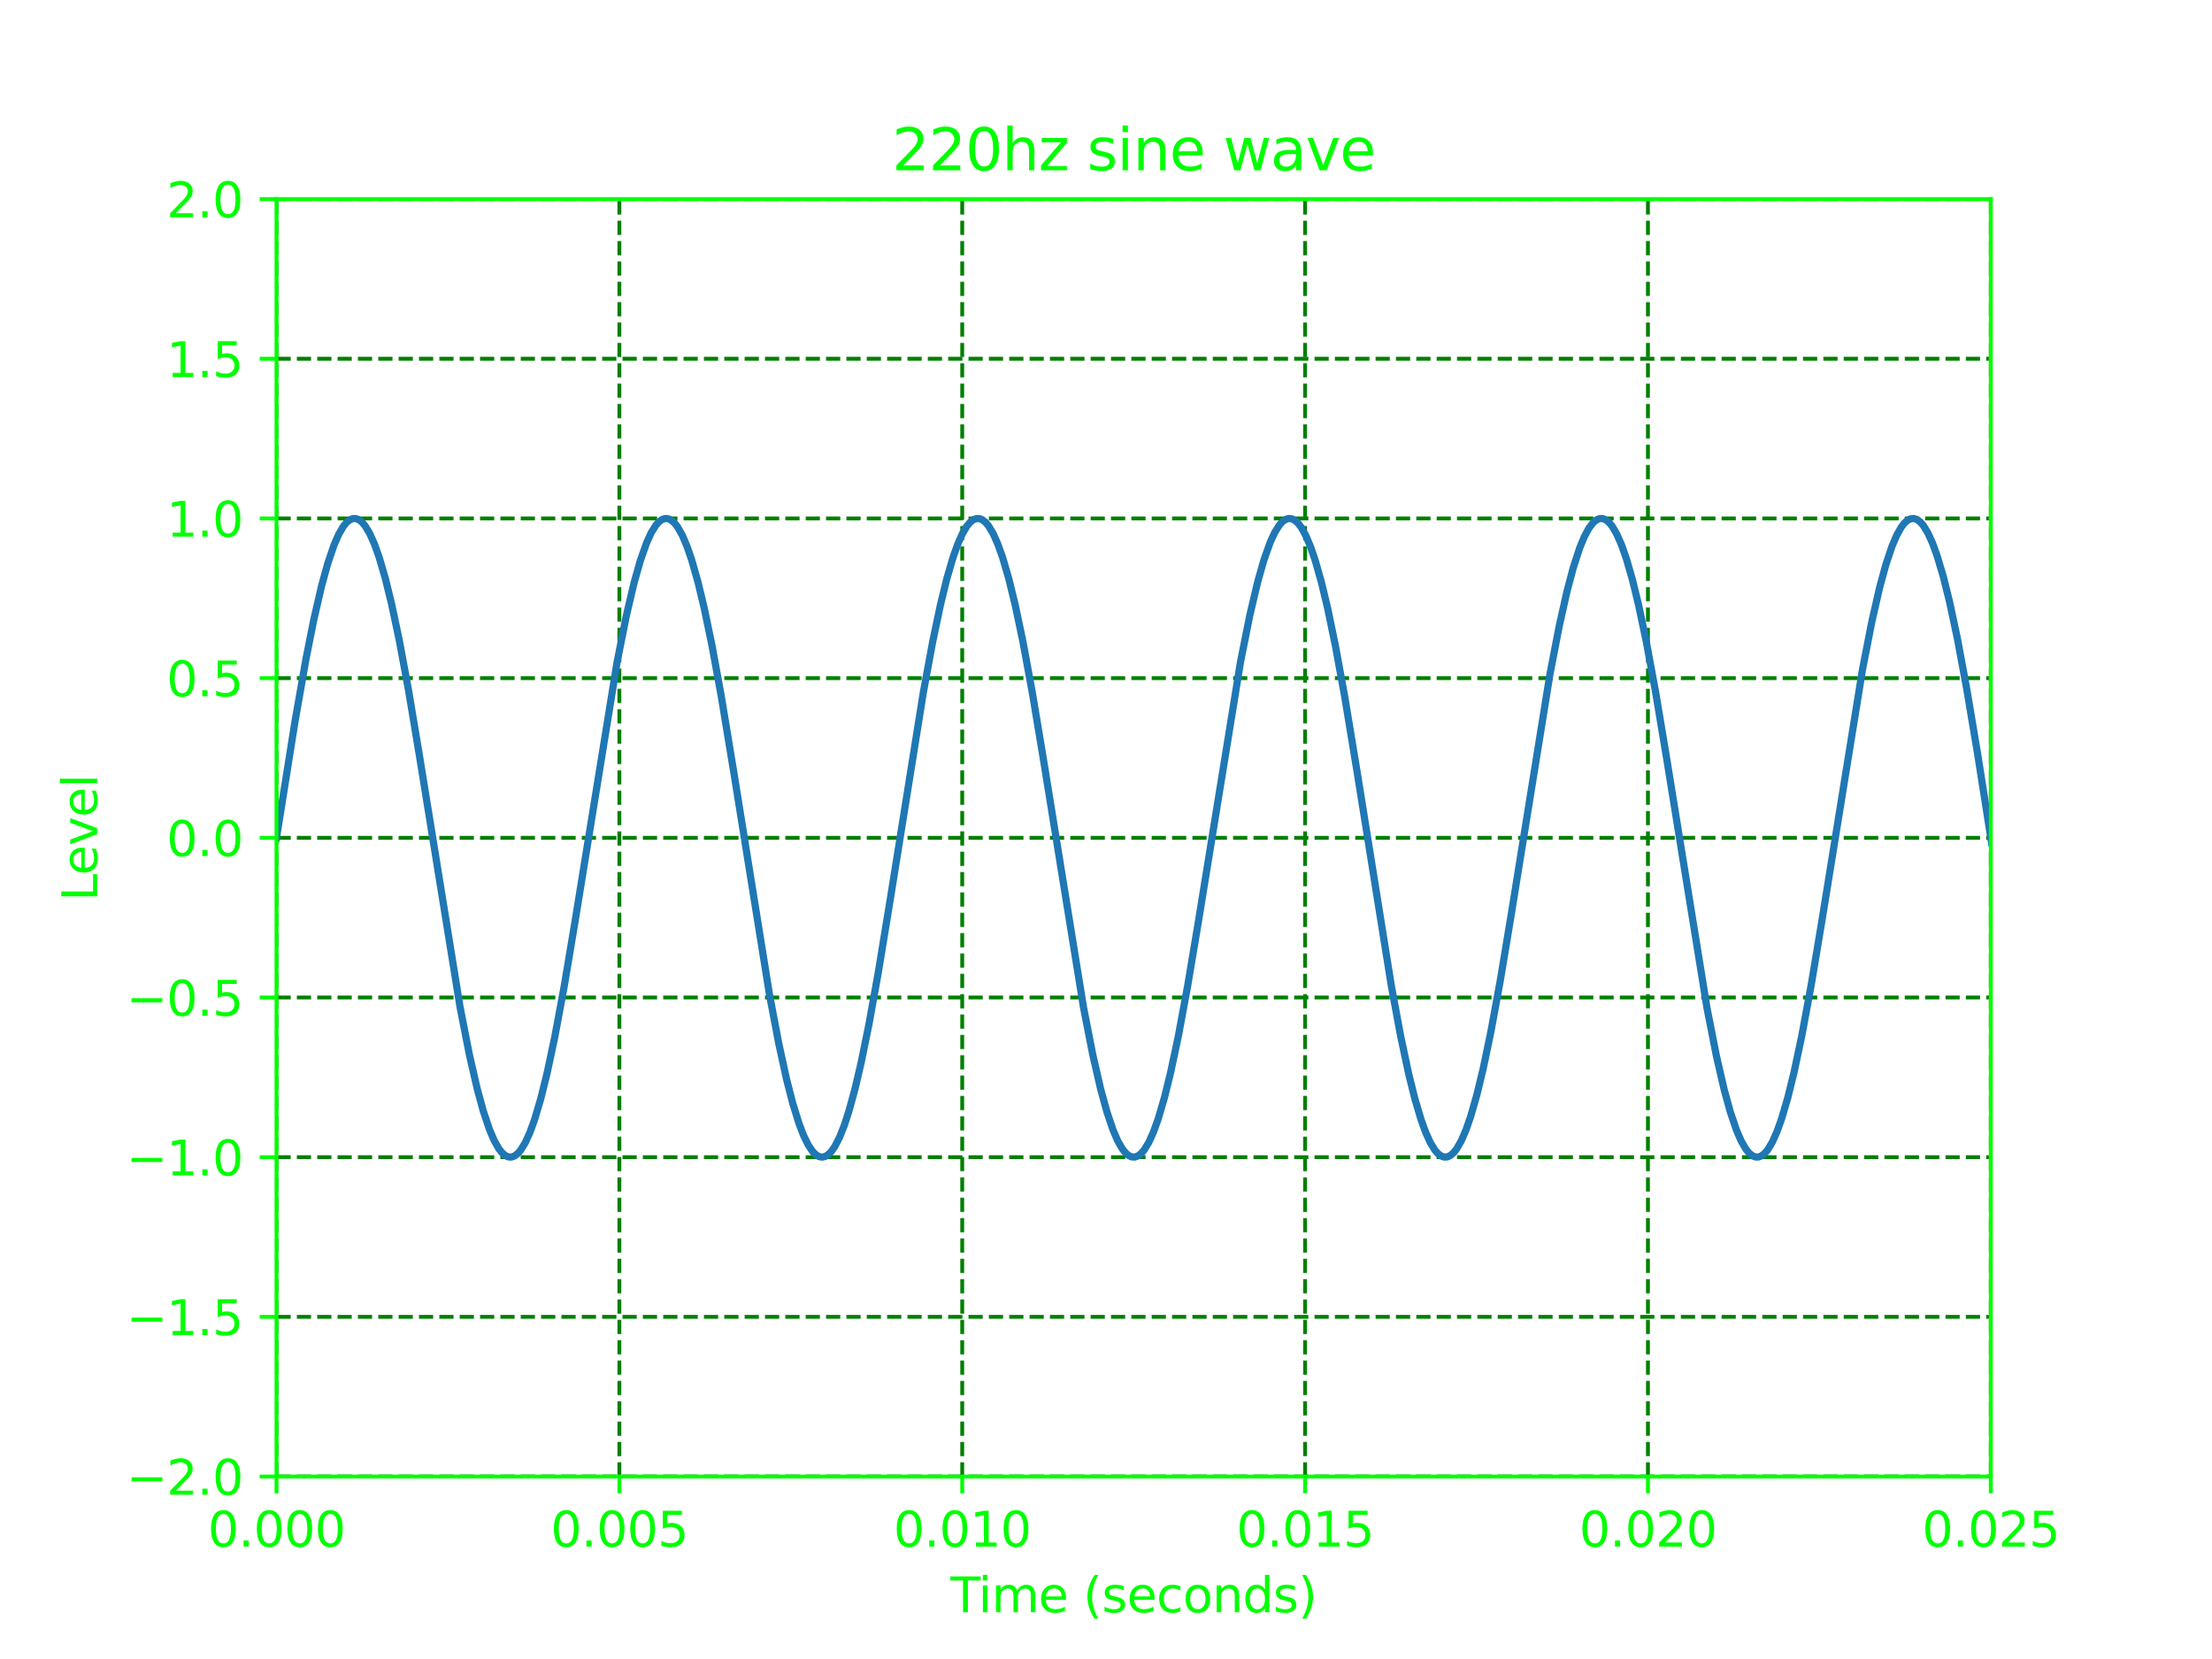 <?xml version="1.0" encoding="utf-8" standalone="no"?>
<!DOCTYPE svg PUBLIC "-//W3C//DTD SVG 1.1//EN"
  "http://www.w3.org/Graphics/SVG/1.1/DTD/svg11.dtd">
<svg xmlns:xlink="http://www.w3.org/1999/xlink" width="460.8pt" height="345.6pt" viewBox="0 0 460.8 345.6" xmlns="http://www.w3.org/2000/svg" version="1.1">
 <defs>
  <style type="text/css">*{stroke-linejoin: round; stroke-linecap: butt}</style>
 </defs>
 <g id="figure_1">
  <g id="patch_1">
   <path d="M 0 345.6 
L 460.8 345.6 
L 460.8 0 
L 0 0 
L 0 345.6 
z
" style="fill: none"/>
  </g>
  <g id="axes_1">
   <g id="patch_2">
    <path d="M 57.6 307.584 
L 414.72 307.584 
L 414.72 41.472 
L 57.6 41.472 
L 57.6 307.584 
z
" style="fill: none"/>
   </g>
   <g id="matplotlib.axis_1">
    <g id="xtick_1">
     <g id="line2d_1">
      <path d="M 57.6 307.584 
L 57.6 41.472 
" clip-path="url(#p95937add38)" style="fill: none; stroke-dasharray: 2.96,1.28; stroke-dashoffset: 0; stroke: #008000; stroke-width: 0.8"/>
     </g>
     <g id="line2d_2">
      <defs>
       <path id="m3da9ddf93c" d="M 0 0 
L 0 3.5 
" style="stroke: #00ff00; stroke-width: 0.8"/>
      </defs>
      <g>
       <use xlink:href="#m3da9ddf93c" x="57.6" y="307.584" style="fill: #00ff00; stroke: #00ff00; stroke-width: 0.8"/>
      </g>
     </g>
     <g id="text_1">
      <!-- 0.000 -->
      <g style="fill: #00ff00" transform="translate(43.286 322.182)scale(0.1 -0.1)">
       <defs>
        <path id="DejaVuSans-30" d="M 2034 4250 
Q 1547 4250 1301 3770 
Q 1056 3291 1056 2328 
Q 1056 1369 1301 889 
Q 1547 409 2034 409 
Q 2525 409 2770 889 
Q 3016 1369 3016 2328 
Q 3016 3291 2770 3770 
Q 2525 4250 2034 4250 
z
M 2034 4750 
Q 2819 4750 3233 4129 
Q 3647 3509 3647 2328 
Q 3647 1150 3233 529 
Q 2819 -91 2034 -91 
Q 1250 -91 836 529 
Q 422 1150 422 2328 
Q 422 3509 836 4129 
Q 1250 4750 2034 4750 
z
" transform="scale(0.016)"/>
        <path id="DejaVuSans-2e" d="M 684 794 
L 1344 794 
L 1344 0 
L 684 0 
L 684 794 
z
" transform="scale(0.016)"/>
       </defs>
       <use xlink:href="#DejaVuSans-30"/>
       <use xlink:href="#DejaVuSans-2e" x="63.623"/>
       <use xlink:href="#DejaVuSans-30" x="95.41"/>
       <use xlink:href="#DejaVuSans-30" x="159.033"/>
       <use xlink:href="#DejaVuSans-30" x="222.656"/>
      </g>
     </g>
    </g>
    <g id="xtick_2">
     <g id="line2d_3">
      <path d="M 129.024 307.584 
L 129.024 41.472 
" clip-path="url(#p95937add38)" style="fill: none; stroke-dasharray: 2.96,1.28; stroke-dashoffset: 0; stroke: #008000; stroke-width: 0.8"/>
     </g>
     <g id="line2d_4">
      <g>
       <use xlink:href="#m3da9ddf93c" x="129.024" y="307.584" style="fill: #00ff00; stroke: #00ff00; stroke-width: 0.8"/>
      </g>
     </g>
     <g id="text_2">
      <!-- 0.005 -->
      <g style="fill: #00ff00" transform="translate(114.71 322.182)scale(0.1 -0.1)">
       <defs>
        <path id="DejaVuSans-35" d="M 691 4666 
L 3169 4666 
L 3169 4134 
L 1269 4134 
L 1269 2991 
Q 1406 3038 1543 3061 
Q 1681 3084 1819 3084 
Q 2600 3084 3056 2656 
Q 3513 2228 3513 1497 
Q 3513 744 3044 326 
Q 2575 -91 1722 -91 
Q 1428 -91 1123 -41 
Q 819 9 494 109 
L 494 744 
Q 775 591 1075 516 
Q 1375 441 1709 441 
Q 2250 441 2565 725 
Q 2881 1009 2881 1497 
Q 2881 1984 2565 2268 
Q 2250 2553 1709 2553 
Q 1456 2553 1204 2497 
Q 953 2441 691 2322 
L 691 4666 
z
" transform="scale(0.016)"/>
       </defs>
       <use xlink:href="#DejaVuSans-30"/>
       <use xlink:href="#DejaVuSans-2e" x="63.623"/>
       <use xlink:href="#DejaVuSans-30" x="95.41"/>
       <use xlink:href="#DejaVuSans-30" x="159.033"/>
       <use xlink:href="#DejaVuSans-35" x="222.656"/>
      </g>
     </g>
    </g>
    <g id="xtick_3">
     <g id="line2d_5">
      <path d="M 200.448 307.584 
L 200.448 41.472 
" clip-path="url(#p95937add38)" style="fill: none; stroke-dasharray: 2.96,1.28; stroke-dashoffset: 0; stroke: #008000; stroke-width: 0.8"/>
     </g>
     <g id="line2d_6">
      <g>
       <use xlink:href="#m3da9ddf93c" x="200.448" y="307.584" style="fill: #00ff00; stroke: #00ff00; stroke-width: 0.8"/>
      </g>
     </g>
     <g id="text_3">
      <!-- 0.010 -->
      <g style="fill: #00ff00" transform="translate(186.134 322.182)scale(0.1 -0.1)">
       <defs>
        <path id="DejaVuSans-31" d="M 794 531 
L 1825 531 
L 1825 4091 
L 703 3866 
L 703 4441 
L 1819 4666 
L 2450 4666 
L 2450 531 
L 3481 531 
L 3481 0 
L 794 0 
L 794 531 
z
" transform="scale(0.016)"/>
       </defs>
       <use xlink:href="#DejaVuSans-30"/>
       <use xlink:href="#DejaVuSans-2e" x="63.623"/>
       <use xlink:href="#DejaVuSans-30" x="95.41"/>
       <use xlink:href="#DejaVuSans-31" x="159.033"/>
       <use xlink:href="#DejaVuSans-30" x="222.656"/>
      </g>
     </g>
    </g>
    <g id="xtick_4">
     <g id="line2d_7">
      <path d="M 271.872 307.584 
L 271.872 41.472 
" clip-path="url(#p95937add38)" style="fill: none; stroke-dasharray: 2.96,1.28; stroke-dashoffset: 0; stroke: #008000; stroke-width: 0.8"/>
     </g>
     <g id="line2d_8">
      <g>
       <use xlink:href="#m3da9ddf93c" x="271.872" y="307.584" style="fill: #00ff00; stroke: #00ff00; stroke-width: 0.8"/>
      </g>
     </g>
     <g id="text_4">
      <!-- 0.015 -->
      <g style="fill: #00ff00" transform="translate(257.558 322.182)scale(0.1 -0.1)">
       <use xlink:href="#DejaVuSans-30"/>
       <use xlink:href="#DejaVuSans-2e" x="63.623"/>
       <use xlink:href="#DejaVuSans-30" x="95.41"/>
       <use xlink:href="#DejaVuSans-31" x="159.033"/>
       <use xlink:href="#DejaVuSans-35" x="222.656"/>
      </g>
     </g>
    </g>
    <g id="xtick_5">
     <g id="line2d_9">
      <path d="M 343.296 307.584 
L 343.296 41.472 
" clip-path="url(#p95937add38)" style="fill: none; stroke-dasharray: 2.96,1.28; stroke-dashoffset: 0; stroke: #008000; stroke-width: 0.8"/>
     </g>
     <g id="line2d_10">
      <g>
       <use xlink:href="#m3da9ddf93c" x="343.296" y="307.584" style="fill: #00ff00; stroke: #00ff00; stroke-width: 0.8"/>
      </g>
     </g>
     <g id="text_5">
      <!-- 0.020 -->
      <g style="fill: #00ff00" transform="translate(328.982 322.182)scale(0.1 -0.1)">
       <defs>
        <path id="DejaVuSans-32" d="M 1228 531 
L 3431 531 
L 3431 0 
L 469 0 
L 469 531 
Q 828 903 1448 1529 
Q 2069 2156 2228 2338 
Q 2531 2678 2651 2914 
Q 2772 3150 2772 3378 
Q 2772 3750 2511 3984 
Q 2250 4219 1831 4219 
Q 1534 4219 1204 4116 
Q 875 4013 500 3803 
L 500 4441 
Q 881 4594 1212 4672 
Q 1544 4750 1819 4750 
Q 2544 4750 2975 4387 
Q 3406 4025 3406 3419 
Q 3406 3131 3298 2873 
Q 3191 2616 2906 2266 
Q 2828 2175 2409 1742 
Q 1991 1309 1228 531 
z
" transform="scale(0.016)"/>
       </defs>
       <use xlink:href="#DejaVuSans-30"/>
       <use xlink:href="#DejaVuSans-2e" x="63.623"/>
       <use xlink:href="#DejaVuSans-30" x="95.41"/>
       <use xlink:href="#DejaVuSans-32" x="159.033"/>
       <use xlink:href="#DejaVuSans-30" x="222.656"/>
      </g>
     </g>
    </g>
    <g id="xtick_6">
     <g id="line2d_11">
      <path d="M 414.72 307.584 
L 414.72 41.472 
" clip-path="url(#p95937add38)" style="fill: none; stroke-dasharray: 2.96,1.28; stroke-dashoffset: 0; stroke: #008000; stroke-width: 0.8"/>
     </g>
     <g id="line2d_12">
      <g>
       <use xlink:href="#m3da9ddf93c" x="414.72" y="307.584" style="fill: #00ff00; stroke: #00ff00; stroke-width: 0.8"/>
      </g>
     </g>
     <g id="text_6">
      <!-- 0.025 -->
      <g style="fill: #00ff00" transform="translate(400.406 322.182)scale(0.1 -0.1)">
       <use xlink:href="#DejaVuSans-30"/>
       <use xlink:href="#DejaVuSans-2e" x="63.623"/>
       <use xlink:href="#DejaVuSans-30" x="95.41"/>
       <use xlink:href="#DejaVuSans-32" x="159.033"/>
       <use xlink:href="#DejaVuSans-35" x="222.656"/>
      </g>
     </g>
    </g>
    <g id="text_7">
     <!-- Time (seconds) -->
     <g style="fill: #00ff00" transform="translate(197.998 335.861)scale(0.1 -0.1)">
      <defs>
       <path id="DejaVuSans-54" d="M -19 4666 
L 3928 4666 
L 3928 4134 
L 2272 4134 
L 2272 0 
L 1638 0 
L 1638 4134 
L -19 4134 
L -19 4666 
z
" transform="scale(0.016)"/>
       <path id="DejaVuSans-69" d="M 603 3500 
L 1178 3500 
L 1178 0 
L 603 0 
L 603 3500 
z
M 603 4863 
L 1178 4863 
L 1178 4134 
L 603 4134 
L 603 4863 
z
" transform="scale(0.016)"/>
       <path id="DejaVuSans-6d" d="M 3328 2828 
Q 3544 3216 3844 3400 
Q 4144 3584 4550 3584 
Q 5097 3584 5394 3201 
Q 5691 2819 5691 2113 
L 5691 0 
L 5113 0 
L 5113 2094 
Q 5113 2597 4934 2840 
Q 4756 3084 4391 3084 
Q 3944 3084 3684 2787 
Q 3425 2491 3425 1978 
L 3425 0 
L 2847 0 
L 2847 2094 
Q 2847 2600 2669 2842 
Q 2491 3084 2119 3084 
Q 1678 3084 1418 2786 
Q 1159 2488 1159 1978 
L 1159 0 
L 581 0 
L 581 3500 
L 1159 3500 
L 1159 2956 
Q 1356 3278 1631 3431 
Q 1906 3584 2284 3584 
Q 2666 3584 2933 3390 
Q 3200 3197 3328 2828 
z
" transform="scale(0.016)"/>
       <path id="DejaVuSans-65" d="M 3597 1894 
L 3597 1613 
L 953 1613 
Q 991 1019 1311 708 
Q 1631 397 2203 397 
Q 2534 397 2845 478 
Q 3156 559 3463 722 
L 3463 178 
Q 3153 47 2828 -22 
Q 2503 -91 2169 -91 
Q 1331 -91 842 396 
Q 353 884 353 1716 
Q 353 2575 817 3079 
Q 1281 3584 2069 3584 
Q 2775 3584 3186 3129 
Q 3597 2675 3597 1894 
z
M 3022 2063 
Q 3016 2534 2758 2815 
Q 2500 3097 2075 3097 
Q 1594 3097 1305 2825 
Q 1016 2553 972 2059 
L 3022 2063 
z
" transform="scale(0.016)"/>
       <path id="DejaVuSans-20" transform="scale(0.016)"/>
       <path id="DejaVuSans-28" d="M 1984 4856 
Q 1566 4138 1362 3434 
Q 1159 2731 1159 2009 
Q 1159 1288 1364 580 
Q 1569 -128 1984 -844 
L 1484 -844 
Q 1016 -109 783 600 
Q 550 1309 550 2009 
Q 550 2706 781 3412 
Q 1013 4119 1484 4856 
L 1984 4856 
z
" transform="scale(0.016)"/>
       <path id="DejaVuSans-73" d="M 2834 3397 
L 2834 2853 
Q 2591 2978 2328 3040 
Q 2066 3103 1784 3103 
Q 1356 3103 1142 2972 
Q 928 2841 928 2578 
Q 928 2378 1081 2264 
Q 1234 2150 1697 2047 
L 1894 2003 
Q 2506 1872 2764 1633 
Q 3022 1394 3022 966 
Q 3022 478 2636 193 
Q 2250 -91 1575 -91 
Q 1294 -91 989 -36 
Q 684 19 347 128 
L 347 722 
Q 666 556 975 473 
Q 1284 391 1588 391 
Q 1994 391 2212 530 
Q 2431 669 2431 922 
Q 2431 1156 2273 1281 
Q 2116 1406 1581 1522 
L 1381 1569 
Q 847 1681 609 1914 
Q 372 2147 372 2553 
Q 372 3047 722 3315 
Q 1072 3584 1716 3584 
Q 2034 3584 2315 3537 
Q 2597 3491 2834 3397 
z
" transform="scale(0.016)"/>
       <path id="DejaVuSans-63" d="M 3122 3366 
L 3122 2828 
Q 2878 2963 2633 3030 
Q 2388 3097 2138 3097 
Q 1578 3097 1268 2742 
Q 959 2388 959 1747 
Q 959 1106 1268 751 
Q 1578 397 2138 397 
Q 2388 397 2633 464 
Q 2878 531 3122 666 
L 3122 134 
Q 2881 22 2623 -34 
Q 2366 -91 2075 -91 
Q 1284 -91 818 406 
Q 353 903 353 1747 
Q 353 2603 823 3093 
Q 1294 3584 2113 3584 
Q 2378 3584 2631 3529 
Q 2884 3475 3122 3366 
z
" transform="scale(0.016)"/>
       <path id="DejaVuSans-6f" d="M 1959 3097 
Q 1497 3097 1228 2736 
Q 959 2375 959 1747 
Q 959 1119 1226 758 
Q 1494 397 1959 397 
Q 2419 397 2687 759 
Q 2956 1122 2956 1747 
Q 2956 2369 2687 2733 
Q 2419 3097 1959 3097 
z
M 1959 3584 
Q 2709 3584 3137 3096 
Q 3566 2609 3566 1747 
Q 3566 888 3137 398 
Q 2709 -91 1959 -91 
Q 1206 -91 779 398 
Q 353 888 353 1747 
Q 353 2609 779 3096 
Q 1206 3584 1959 3584 
z
" transform="scale(0.016)"/>
       <path id="DejaVuSans-6e" d="M 3513 2113 
L 3513 0 
L 2938 0 
L 2938 2094 
Q 2938 2591 2744 2837 
Q 2550 3084 2163 3084 
Q 1697 3084 1428 2787 
Q 1159 2491 1159 1978 
L 1159 0 
L 581 0 
L 581 3500 
L 1159 3500 
L 1159 2956 
Q 1366 3272 1645 3428 
Q 1925 3584 2291 3584 
Q 2894 3584 3203 3211 
Q 3513 2838 3513 2113 
z
" transform="scale(0.016)"/>
       <path id="DejaVuSans-64" d="M 2906 2969 
L 2906 4863 
L 3481 4863 
L 3481 0 
L 2906 0 
L 2906 525 
Q 2725 213 2448 61 
Q 2172 -91 1784 -91 
Q 1150 -91 751 415 
Q 353 922 353 1747 
Q 353 2572 751 3078 
Q 1150 3584 1784 3584 
Q 2172 3584 2448 3432 
Q 2725 3281 2906 2969 
z
M 947 1747 
Q 947 1113 1208 752 
Q 1469 391 1925 391 
Q 2381 391 2643 752 
Q 2906 1113 2906 1747 
Q 2906 2381 2643 2742 
Q 2381 3103 1925 3103 
Q 1469 3103 1208 2742 
Q 947 2381 947 1747 
z
" transform="scale(0.016)"/>
       <path id="DejaVuSans-29" d="M 513 4856 
L 1013 4856 
Q 1481 4119 1714 3412 
Q 1947 2706 1947 2009 
Q 1947 1309 1714 600 
Q 1481 -109 1013 -844 
L 513 -844 
Q 928 -128 1133 580 
Q 1338 1288 1338 2009 
Q 1338 2731 1133 3434 
Q 928 4138 513 4856 
z
" transform="scale(0.016)"/>
      </defs>
      <use xlink:href="#DejaVuSans-54"/>
      <use xlink:href="#DejaVuSans-69" x="57.959"/>
      <use xlink:href="#DejaVuSans-6d" x="85.742"/>
      <use xlink:href="#DejaVuSans-65" x="183.154"/>
      <use xlink:href="#DejaVuSans-20" x="244.678"/>
      <use xlink:href="#DejaVuSans-28" x="276.465"/>
      <use xlink:href="#DejaVuSans-73" x="315.479"/>
      <use xlink:href="#DejaVuSans-65" x="367.578"/>
      <use xlink:href="#DejaVuSans-63" x="429.102"/>
      <use xlink:href="#DejaVuSans-6f" x="484.082"/>
      <use xlink:href="#DejaVuSans-6e" x="545.264"/>
      <use xlink:href="#DejaVuSans-64" x="608.643"/>
      <use xlink:href="#DejaVuSans-73" x="672.119"/>
      <use xlink:href="#DejaVuSans-29" x="724.219"/>
     </g>
    </g>
   </g>
   <g id="matplotlib.axis_2">
    <g id="ytick_1">
     <g id="line2d_13">
      <path d="M 57.6 307.584 
L 414.72 307.584 
" clip-path="url(#p95937add38)" style="fill: none; stroke-dasharray: 2.96,1.28; stroke-dashoffset: 0; stroke: #008000; stroke-width: 0.8"/>
     </g>
     <g id="line2d_14">
      <defs>
       <path id="m56552712ad" d="M 0 0 
L -3.5 0 
" style="stroke: #00ff00; stroke-width: 0.8"/>
      </defs>
      <g>
       <use xlink:href="#m56552712ad" x="57.6" y="307.584" style="fill: #00ff00; stroke: #00ff00; stroke-width: 0.8"/>
      </g>
     </g>
     <g id="text_8">
      <!-- −2.0 -->
      <g style="fill: #00ff00" transform="translate(26.317 311.383)scale(0.1 -0.1)">
       <defs>
        <path id="DejaVuSans-2212" d="M 678 2272 
L 4684 2272 
L 4684 1741 
L 678 1741 
L 678 2272 
z
" transform="scale(0.016)"/>
       </defs>
       <use xlink:href="#DejaVuSans-2212"/>
       <use xlink:href="#DejaVuSans-32" x="83.789"/>
       <use xlink:href="#DejaVuSans-2e" x="147.412"/>
       <use xlink:href="#DejaVuSans-30" x="179.199"/>
      </g>
     </g>
    </g>
    <g id="ytick_2">
     <g id="line2d_15">
      <path d="M 57.6 274.32 
L 414.72 274.32 
" clip-path="url(#p95937add38)" style="fill: none; stroke-dasharray: 2.96,1.28; stroke-dashoffset: 0; stroke: #008000; stroke-width: 0.8"/>
     </g>
     <g id="line2d_16">
      <g>
       <use xlink:href="#m56552712ad" x="57.6" y="274.32" style="fill: #00ff00; stroke: #00ff00; stroke-width: 0.8"/>
      </g>
     </g>
     <g id="text_9">
      <!-- −1.5 -->
      <g style="fill: #00ff00" transform="translate(26.317 278.119)scale(0.1 -0.1)">
       <use xlink:href="#DejaVuSans-2212"/>
       <use xlink:href="#DejaVuSans-31" x="83.789"/>
       <use xlink:href="#DejaVuSans-2e" x="147.412"/>
       <use xlink:href="#DejaVuSans-35" x="179.199"/>
      </g>
     </g>
    </g>
    <g id="ytick_3">
     <g id="line2d_17">
      <path d="M 57.6 241.056 
L 414.72 241.056 
" clip-path="url(#p95937add38)" style="fill: none; stroke-dasharray: 2.96,1.28; stroke-dashoffset: 0; stroke: #008000; stroke-width: 0.8"/>
     </g>
     <g id="line2d_18">
      <g>
       <use xlink:href="#m56552712ad" x="57.6" y="241.056" style="fill: #00ff00; stroke: #00ff00; stroke-width: 0.8"/>
      </g>
     </g>
     <g id="text_10">
      <!-- −1.0 -->
      <g style="fill: #00ff00" transform="translate(26.317 244.855)scale(0.1 -0.1)">
       <use xlink:href="#DejaVuSans-2212"/>
       <use xlink:href="#DejaVuSans-31" x="83.789"/>
       <use xlink:href="#DejaVuSans-2e" x="147.412"/>
       <use xlink:href="#DejaVuSans-30" x="179.199"/>
      </g>
     </g>
    </g>
    <g id="ytick_4">
     <g id="line2d_19">
      <path d="M 57.6 207.792 
L 414.72 207.792 
" clip-path="url(#p95937add38)" style="fill: none; stroke-dasharray: 2.96,1.28; stroke-dashoffset: 0; stroke: #008000; stroke-width: 0.8"/>
     </g>
     <g id="line2d_20">
      <g>
       <use xlink:href="#m56552712ad" x="57.6" y="207.792" style="fill: #00ff00; stroke: #00ff00; stroke-width: 0.8"/>
      </g>
     </g>
     <g id="text_11">
      <!-- −0.5 -->
      <g style="fill: #00ff00" transform="translate(26.317 211.591)scale(0.1 -0.1)">
       <use xlink:href="#DejaVuSans-2212"/>
       <use xlink:href="#DejaVuSans-30" x="83.789"/>
       <use xlink:href="#DejaVuSans-2e" x="147.412"/>
       <use xlink:href="#DejaVuSans-35" x="179.199"/>
      </g>
     </g>
    </g>
    <g id="ytick_5">
     <g id="line2d_21">
      <path d="M 57.6 174.528 
L 414.72 174.528 
" clip-path="url(#p95937add38)" style="fill: none; stroke-dasharray: 2.96,1.28; stroke-dashoffset: 0; stroke: #008000; stroke-width: 0.8"/>
     </g>
     <g id="line2d_22">
      <g>
       <use xlink:href="#m56552712ad" x="57.6" y="174.528" style="fill: #00ff00; stroke: #00ff00; stroke-width: 0.8"/>
      </g>
     </g>
     <g id="text_12">
      <!-- 0.0 -->
      <g style="fill: #00ff00" transform="translate(34.697 178.327)scale(0.1 -0.1)">
       <use xlink:href="#DejaVuSans-30"/>
       <use xlink:href="#DejaVuSans-2e" x="63.623"/>
       <use xlink:href="#DejaVuSans-30" x="95.41"/>
      </g>
     </g>
    </g>
    <g id="ytick_6">
     <g id="line2d_23">
      <path d="M 57.6 141.264 
L 414.72 141.264 
" clip-path="url(#p95937add38)" style="fill: none; stroke-dasharray: 2.96,1.28; stroke-dashoffset: 0; stroke: #008000; stroke-width: 0.8"/>
     </g>
     <g id="line2d_24">
      <g>
       <use xlink:href="#m56552712ad" x="57.6" y="141.264" style="fill: #00ff00; stroke: #00ff00; stroke-width: 0.8"/>
      </g>
     </g>
     <g id="text_13">
      <!-- 0.5 -->
      <g style="fill: #00ff00" transform="translate(34.697 145.063)scale(0.1 -0.1)">
       <use xlink:href="#DejaVuSans-30"/>
       <use xlink:href="#DejaVuSans-2e" x="63.623"/>
       <use xlink:href="#DejaVuSans-35" x="95.41"/>
      </g>
     </g>
    </g>
    <g id="ytick_7">
     <g id="line2d_25">
      <path d="M 57.6 108 
L 414.72 108 
" clip-path="url(#p95937add38)" style="fill: none; stroke-dasharray: 2.96,1.28; stroke-dashoffset: 0; stroke: #008000; stroke-width: 0.8"/>
     </g>
     <g id="line2d_26">
      <g>
       <use xlink:href="#m56552712ad" x="57.6" y="108" style="fill: #00ff00; stroke: #00ff00; stroke-width: 0.8"/>
      </g>
     </g>
     <g id="text_14">
      <!-- 1.0 -->
      <g style="fill: #00ff00" transform="translate(34.697 111.799)scale(0.1 -0.1)">
       <use xlink:href="#DejaVuSans-31"/>
       <use xlink:href="#DejaVuSans-2e" x="63.623"/>
       <use xlink:href="#DejaVuSans-30" x="95.41"/>
      </g>
     </g>
    </g>
    <g id="ytick_8">
     <g id="line2d_27">
      <path d="M 57.6 74.736 
L 414.72 74.736 
" clip-path="url(#p95937add38)" style="fill: none; stroke-dasharray: 2.96,1.28; stroke-dashoffset: 0; stroke: #008000; stroke-width: 0.8"/>
     </g>
     <g id="line2d_28">
      <g>
       <use xlink:href="#m56552712ad" x="57.6" y="74.736" style="fill: #00ff00; stroke: #00ff00; stroke-width: 0.8"/>
      </g>
     </g>
     <g id="text_15">
      <!-- 1.5 -->
      <g style="fill: #00ff00" transform="translate(34.697 78.535)scale(0.1 -0.1)">
       <use xlink:href="#DejaVuSans-31"/>
       <use xlink:href="#DejaVuSans-2e" x="63.623"/>
       <use xlink:href="#DejaVuSans-35" x="95.41"/>
      </g>
     </g>
    </g>
    <g id="ytick_9">
     <g id="line2d_29">
      <path d="M 57.6 41.472 
L 414.72 41.472 
" clip-path="url(#p95937add38)" style="fill: none; stroke-dasharray: 2.96,1.28; stroke-dashoffset: 0; stroke: #008000; stroke-width: 0.8"/>
     </g>
     <g id="line2d_30">
      <g>
       <use xlink:href="#m56552712ad" x="57.6" y="41.472" style="fill: #00ff00; stroke: #00ff00; stroke-width: 0.8"/>
      </g>
     </g>
     <g id="text_16">
      <!-- 2.0 -->
      <g style="fill: #00ff00" transform="translate(34.697 45.271)scale(0.1 -0.1)">
       <use xlink:href="#DejaVuSans-32"/>
       <use xlink:href="#DejaVuSans-2e" x="63.623"/>
       <use xlink:href="#DejaVuSans-30" x="95.41"/>
      </g>
     </g>
    </g>
    <g id="text_17">
     <!-- Level -->
     <g style="fill: #00ff00" transform="translate(20.238 187.728)rotate(-90)scale(0.1 -0.1)">
      <defs>
       <path id="DejaVuSans-4c" d="M 628 4666 
L 1259 4666 
L 1259 531 
L 3531 531 
L 3531 0 
L 628 0 
L 628 4666 
z
" transform="scale(0.016)"/>
       <path id="DejaVuSans-76" d="M 191 3500 
L 800 3500 
L 1894 563 
L 2988 3500 
L 3597 3500 
L 2284 0 
L 1503 0 
L 191 3500 
z
" transform="scale(0.016)"/>
       <path id="DejaVuSans-6c" d="M 603 4863 
L 1178 4863 
L 1178 0 
L 603 0 
L 603 4863 
z
" transform="scale(0.016)"/>
      </defs>
      <use xlink:href="#DejaVuSans-4c"/>
      <use xlink:href="#DejaVuSans-65" x="53.963"/>
      <use xlink:href="#DejaVuSans-76" x="115.486"/>
      <use xlink:href="#DejaVuSans-65" x="174.666"/>
      <use xlink:href="#DejaVuSans-6c" x="236.189"/>
     </g>
    </g>
   </g>
   <g id="line2d_31">
    <path d="M 57.6 174.528 
L 61.487 150.09 
L 63.754 137.208 
L 65.374 129.069 
L 66.994 122.045 
L 68.289 117.344 
L 69.585 113.541 
L 70.557 111.315 
L 71.528 109.647 
L 72.176 108.853 
L 72.824 108.317 
L 73.472 108.041 
L 74.12 108.026 
L 74.768 108.272 
L 75.416 108.779 
L 76.063 109.544 
L 77.035 111.169 
L 78.007 113.354 
L 78.979 116.079 
L 80.274 120.511 
L 81.57 125.792 
L 83.19 133.457 
L 85.133 143.967 
L 87.4 157.561 
L 95.822 209.702 
L 97.766 219.639 
L 99.385 226.719 
L 100.681 231.468 
L 101.977 235.324 
L 102.949 237.592 
L 103.92 239.303 
L 104.568 240.126 
L 105.216 240.692 
L 105.864 240.997 
L 106.512 241.042 
L 107.16 240.825 
L 107.807 240.348 
L 108.455 239.612 
L 109.427 238.03 
L 110.399 235.887 
L 111.37 233.202 
L 112.666 228.82 
L 113.962 223.586 
L 115.581 215.97 
L 117.525 205.51 
L 119.792 191.953 
L 128.538 137.997 
L 130.482 128.246 
L 132.101 121.354 
L 133.397 116.771 
L 134.693 113.096 
L 135.664 110.97 
L 136.636 109.405 
L 137.284 108.681 
L 137.932 108.215 
L 138.58 108.011 
L 139.227 108.067 
L 139.875 108.385 
L 140.523 108.962 
L 141.171 109.797 
L 142.143 111.525 
L 143.114 113.81 
L 144.086 116.631 
L 145.382 121.183 
L 146.678 126.573 
L 148.297 134.358 
L 150.241 144.981 
L 152.832 160.696 
L 160.282 207.092 
L 162.226 217.364 
L 163.845 224.784 
L 165.141 229.841 
L 166.437 234.029 
L 167.408 236.56 
L 168.38 238.544 
L 169.352 239.961 
L 170 240.586 
L 170.648 240.951 
L 171.295 241.055 
L 171.943 240.897 
L 172.591 240.479 
L 173.239 239.802 
L 173.887 238.868 
L 174.858 236.995 
L 175.83 234.57 
L 176.802 231.615 
L 178.098 226.894 
L 179.393 221.352 
L 181.013 213.402 
L 182.956 202.622 
L 185.548 186.78 
L 192.35 144.219 
L 194.294 133.681 
L 195.913 125.986 
L 197.209 120.678 
L 198.504 116.215 
L 199.476 113.466 
L 200.448 111.256 
L 201.42 109.605 
L 202.068 108.823 
L 202.715 108.298 
L 203.363 108.034 
L 204.011 108.031 
L 204.659 108.289 
L 205.307 108.808 
L 205.955 109.585 
L 206.926 111.227 
L 207.898 113.428 
L 208.87 116.17 
L 210.166 120.622 
L 211.461 125.921 
L 213.081 133.607 
L 215.024 144.135 
L 217.292 157.745 
L 225.714 209.863 
L 227.657 219.779 
L 229.277 226.836 
L 230.572 231.566 
L 231.868 235.4 
L 232.84 237.652 
L 233.812 239.346 
L 234.459 240.157 
L 235.107 240.711 
L 235.755 241.005 
L 236.403 241.038 
L 237.051 240.809 
L 237.699 240.32 
L 238.346 239.572 
L 239.318 237.973 
L 240.29 235.814 
L 241.262 233.112 
L 242.557 228.71 
L 243.853 223.457 
L 245.473 215.822 
L 247.416 205.342 
L 249.684 191.77 
L 258.429 137.838 
L 260.373 128.11 
L 261.992 121.24 
L 263.288 116.678 
L 264.584 113.023 
L 265.556 110.914 
L 266.527 109.366 
L 267.175 108.654 
L 267.823 108.2 
L 268.471 108.007 
L 269.119 108.076 
L 269.767 108.405 
L 270.414 108.994 
L 271.062 109.841 
L 272.034 111.586 
L 273.006 113.887 
L 273.977 116.724 
L 275.273 121.297 
L 276.569 126.705 
L 278.188 134.509 
L 280.132 145.151 
L 282.723 160.882 
L 289.849 205.426 
L 291.793 215.896 
L 293.413 223.522 
L 294.708 228.765 
L 296.004 233.157 
L 296.976 235.85 
L 297.947 238.002 
L 298.919 239.592 
L 299.567 240.334 
L 300.215 240.817 
L 300.863 241.04 
L 301.511 241.001 
L 302.158 240.701 
L 302.806 240.142 
L 303.454 239.324 
L 304.426 237.622 
L 305.398 235.362 
L 306.369 232.565 
L 307.665 228.042 
L 308.961 222.68 
L 310.58 214.924 
L 312.524 204.329 
L 314.791 190.669 
L 322.889 140.406 
L 324.833 130.33 
L 326.452 123.111 
L 327.748 118.235 
L 329.044 114.243 
L 330.015 111.868 
L 330.987 110.046 
L 331.959 108.793 
L 332.607 108.281 
L 333.255 108.028 
L 333.902 108.037 
L 334.55 108.307 
L 335.198 108.838 
L 335.846 109.626 
L 336.818 111.285 
L 337.789 113.504 
L 338.761 116.261 
L 340.057 120.734 
L 341.352 126.051 
L 342.972 133.756 
L 344.916 144.304 
L 347.183 157.928 
L 355.605 210.023 
L 357.548 219.917 
L 359.168 226.953 
L 360.464 231.663 
L 361.759 235.477 
L 362.731 237.711 
L 363.703 239.388 
L 364.351 240.188 
L 364.999 240.73 
L 365.646 241.012 
L 366.294 241.033 
L 366.942 240.792 
L 367.59 240.292 
L 368.238 239.532 
L 369.209 237.916 
L 370.181 235.74 
L 371.153 233.022 
L 372.449 228.6 
L 373.744 223.329 
L 375.364 215.673 
L 377.307 205.174 
L 379.575 191.586 
L 387.997 139.434 
L 389.94 129.486 
L 391.56 122.396 
L 392.856 117.637 
L 394.151 113.771 
L 395.123 111.495 
L 396.095 109.775 
L 396.743 108.946 
L 397.39 108.374 
L 398.038 108.063 
L 398.686 108.012 
L 399.334 108.223 
L 399.982 108.694 
L 400.63 109.424 
L 401.601 110.998 
L 402.573 113.132 
L 403.545 115.81 
L 404.84 120.181 
L 406.136 125.406 
L 407.756 133.011 
L 409.699 143.463 
L 411.967 157.012 
L 414.882 175.571 
L 414.882 175.571 
" clip-path="url(#p95937add38)" style="fill: none; stroke: #1f77b4; stroke-width: 1.5; stroke-linecap: square"/>
   </g>
   <g id="patch_3">
    <path d="M 57.6 307.584 
L 57.6 41.472 
" style="fill: none; stroke: #00ff00; stroke-width: 0.8; stroke-linejoin: miter; stroke-linecap: square"/>
   </g>
   <g id="patch_4">
    <path d="M 414.72 307.584 
L 414.72 41.472 
" style="fill: none; stroke: #00ff00; stroke-width: 0.8; stroke-linejoin: miter; stroke-linecap: square"/>
   </g>
   <g id="patch_5">
    <path d="M 57.6 307.584 
L 414.72 307.584 
" style="fill: none; stroke: #00ff00; stroke-width: 0.8; stroke-linejoin: miter; stroke-linecap: square"/>
   </g>
   <g id="patch_6">
    <path d="M 57.6 41.472 
L 414.72 41.472 
" style="fill: none; stroke: #00ff00; stroke-width: 0.8; stroke-linejoin: miter; stroke-linecap: square"/>
   </g>
   <g id="text_18">
    <!-- 220hz sine wave -->
    <g style="fill: #00ff00" transform="translate(185.828 35.472)scale(0.12 -0.12)">
     <defs>
      <path id="DejaVuSans-68" d="M 3513 2113 
L 3513 0 
L 2938 0 
L 2938 2094 
Q 2938 2591 2744 2837 
Q 2550 3084 2163 3084 
Q 1697 3084 1428 2787 
Q 1159 2491 1159 1978 
L 1159 0 
L 581 0 
L 581 4863 
L 1159 4863 
L 1159 2956 
Q 1366 3272 1645 3428 
Q 1925 3584 2291 3584 
Q 2894 3584 3203 3211 
Q 3513 2838 3513 2113 
z
" transform="scale(0.016)"/>
      <path id="DejaVuSans-7a" d="M 353 3500 
L 3084 3500 
L 3084 2975 
L 922 459 
L 3084 459 
L 3084 0 
L 275 0 
L 275 525 
L 2438 3041 
L 353 3041 
L 353 3500 
z
" transform="scale(0.016)"/>
      <path id="DejaVuSans-77" d="M 269 3500 
L 844 3500 
L 1563 769 
L 2278 3500 
L 2956 3500 
L 3675 769 
L 4391 3500 
L 4966 3500 
L 4050 0 
L 3372 0 
L 2619 2869 
L 1863 0 
L 1184 0 
L 269 3500 
z
" transform="scale(0.016)"/>
      <path id="DejaVuSans-61" d="M 2194 1759 
Q 1497 1759 1228 1600 
Q 959 1441 959 1056 
Q 959 750 1161 570 
Q 1363 391 1709 391 
Q 2188 391 2477 730 
Q 2766 1069 2766 1631 
L 2766 1759 
L 2194 1759 
z
M 3341 1997 
L 3341 0 
L 2766 0 
L 2766 531 
Q 2569 213 2275 61 
Q 1981 -91 1556 -91 
Q 1019 -91 701 211 
Q 384 513 384 1019 
Q 384 1609 779 1909 
Q 1175 2209 1959 2209 
L 2766 2209 
L 2766 2266 
Q 2766 2663 2505 2880 
Q 2244 3097 1772 3097 
Q 1472 3097 1187 3025 
Q 903 2953 641 2809 
L 641 3341 
Q 956 3463 1253 3523 
Q 1550 3584 1831 3584 
Q 2591 3584 2966 3190 
Q 3341 2797 3341 1997 
z
" transform="scale(0.016)"/>
     </defs>
     <use xlink:href="#DejaVuSans-32"/>
     <use xlink:href="#DejaVuSans-32" x="63.623"/>
     <use xlink:href="#DejaVuSans-30" x="127.246"/>
     <use xlink:href="#DejaVuSans-68" x="190.869"/>
     <use xlink:href="#DejaVuSans-7a" x="254.248"/>
     <use xlink:href="#DejaVuSans-20" x="306.738"/>
     <use xlink:href="#DejaVuSans-73" x="338.525"/>
     <use xlink:href="#DejaVuSans-69" x="390.625"/>
     <use xlink:href="#DejaVuSans-6e" x="418.408"/>
     <use xlink:href="#DejaVuSans-65" x="481.787"/>
     <use xlink:href="#DejaVuSans-20" x="543.311"/>
     <use xlink:href="#DejaVuSans-77" x="575.098"/>
     <use xlink:href="#DejaVuSans-61" x="656.885"/>
     <use xlink:href="#DejaVuSans-76" x="718.164"/>
     <use xlink:href="#DejaVuSans-65" x="777.344"/>
    </g>
   </g>
  </g>
 </g>
 <defs>
  <clipPath id="p95937add38">
   <rect x="57.6" y="41.472" width="357.12" height="266.112"/>
  </clipPath>
 </defs>
</svg>
